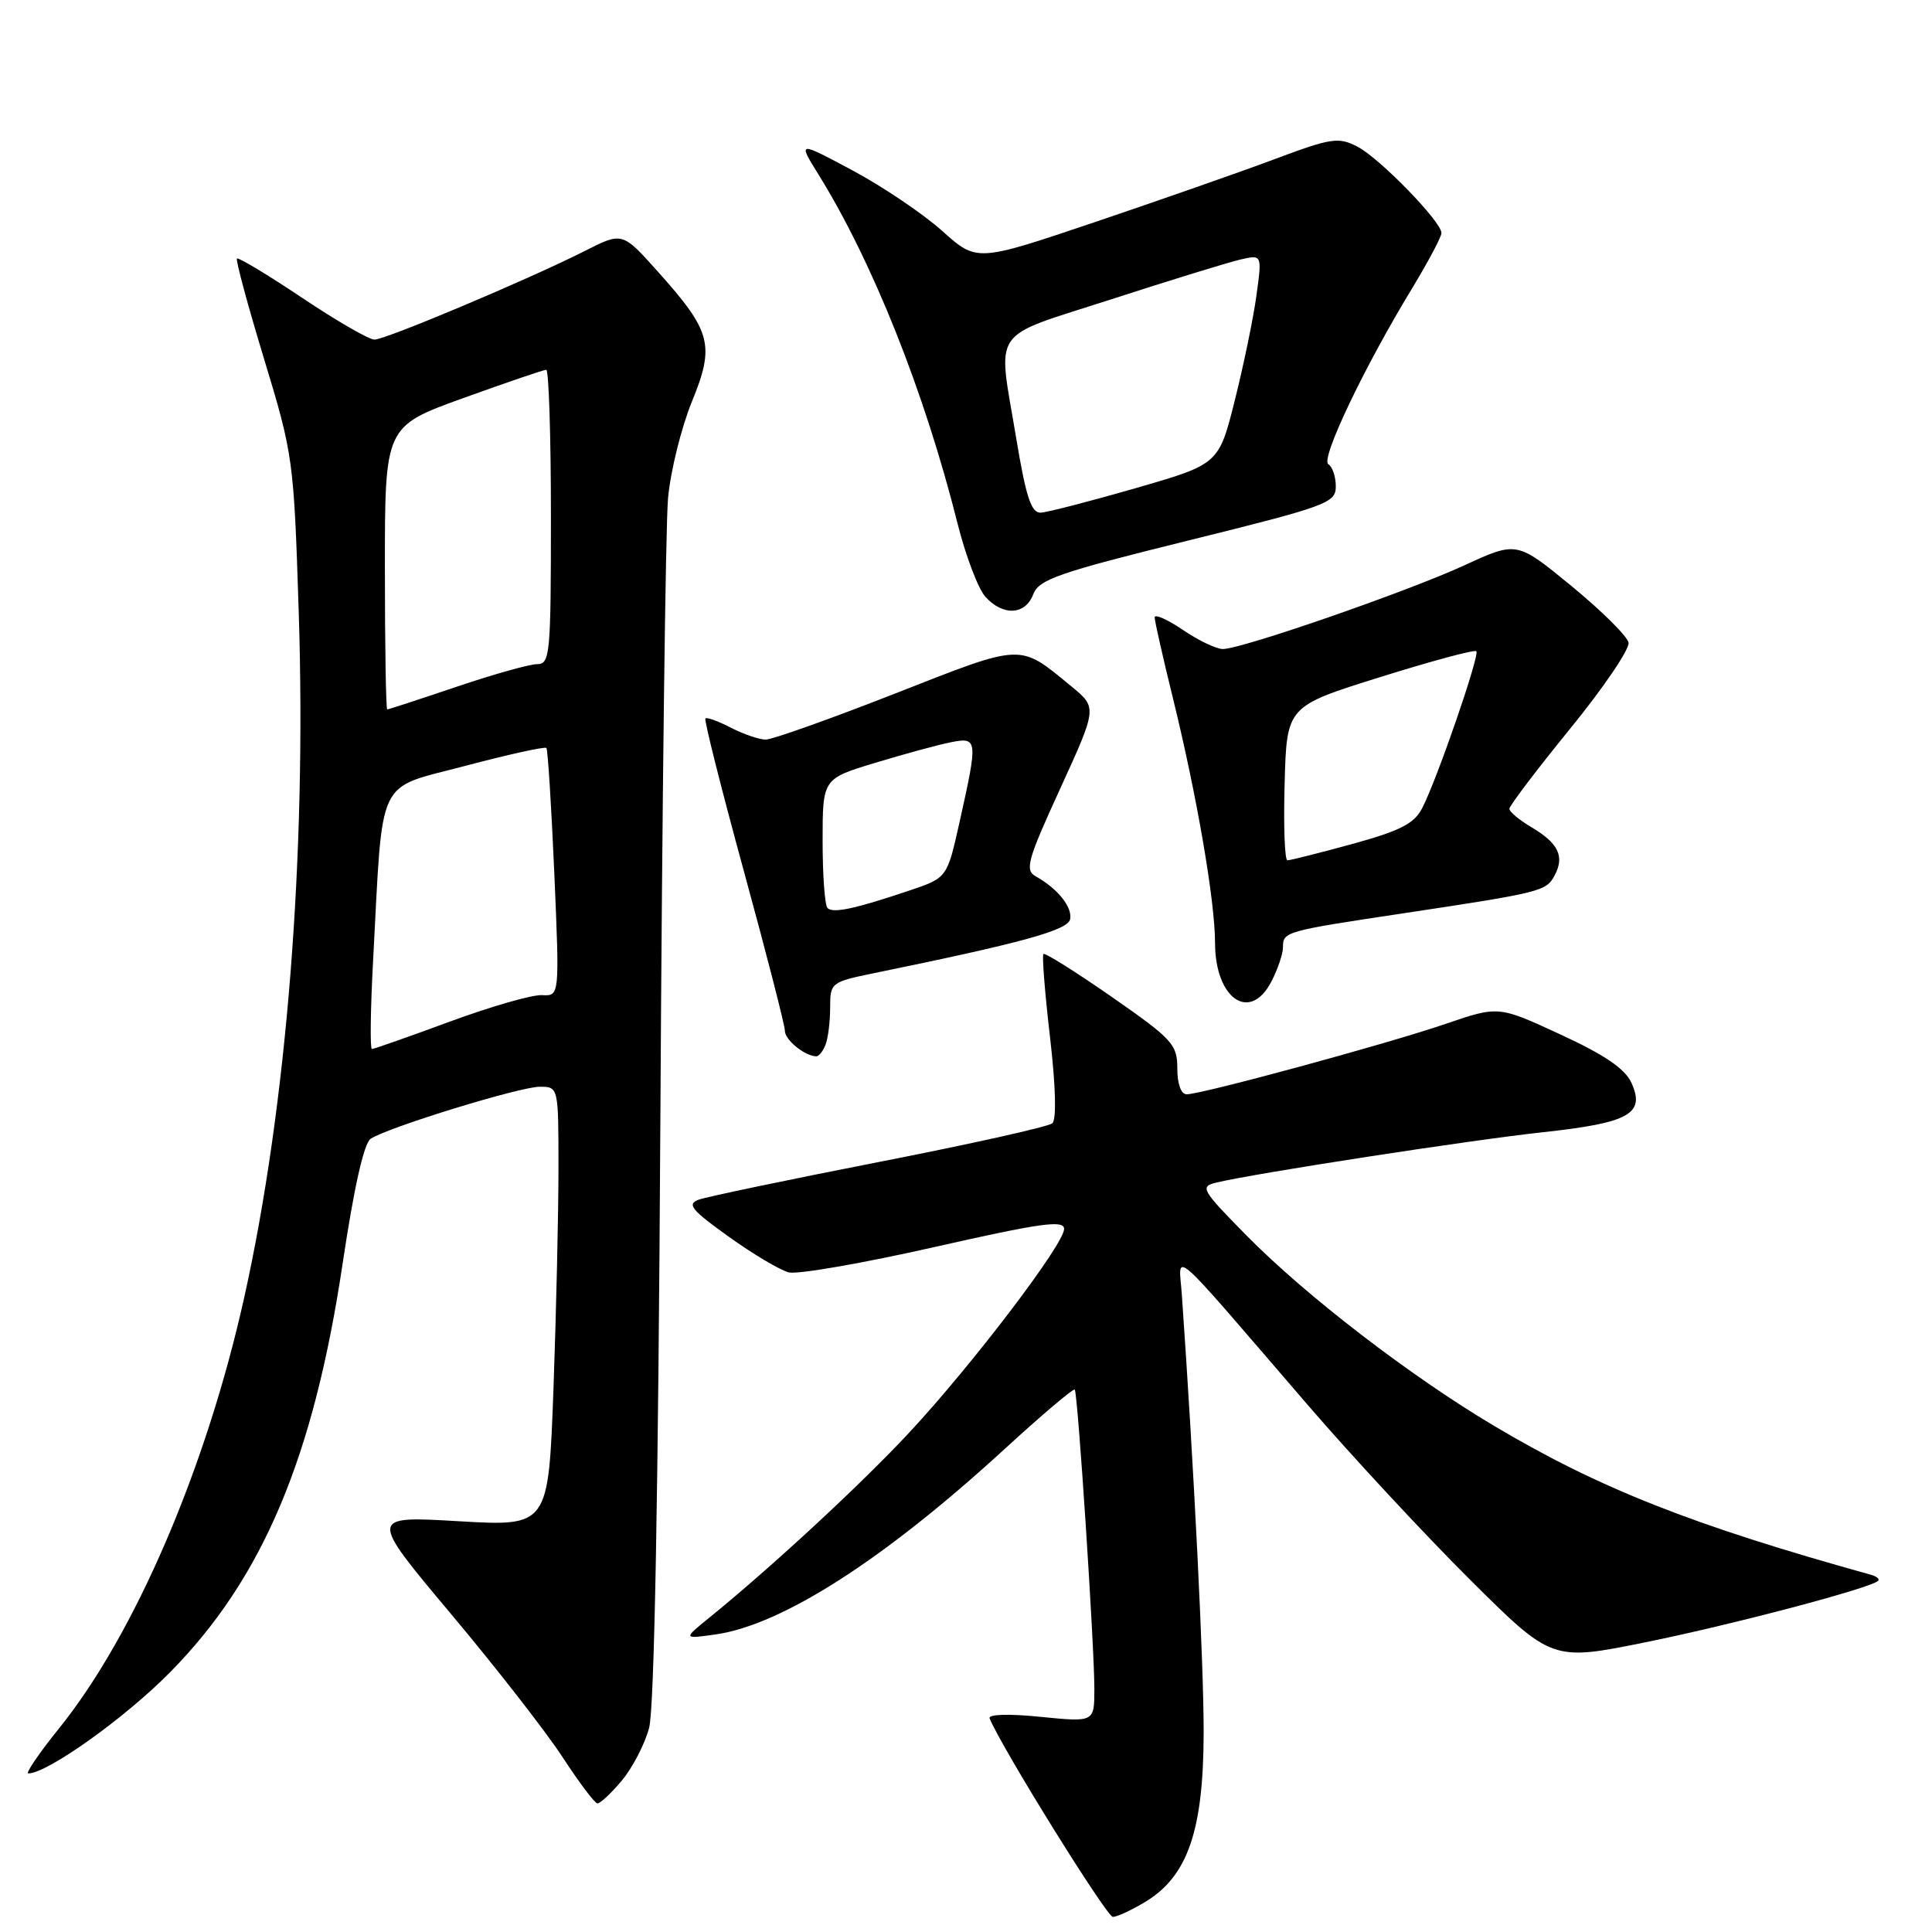 <?xml version="1.0" encoding="UTF-8" standalone="no"?>
<!DOCTYPE svg PUBLIC "-//W3C//DTD SVG 1.1//EN" "http://www.w3.org/Graphics/SVG/1.1/DTD/svg11.dtd" >
<svg xmlns="http://www.w3.org/2000/svg" xmlns:xlink="http://www.w3.org/1999/xlink" version="1.1" viewBox="0 0 256 256">
 <g >
 <path fill="currentColor"
d=" M 151.82 251.97 C 157.40 248.57 159.48 242.48 159.49 229.50 C 159.50 220.38 158.20 194.42 156.60 171.56 C 156.20 165.84 154.46 164.31 173.20 186.07 C 179.09 192.91 188.80 203.36 194.78 209.31 C 205.65 220.12 205.65 220.12 218.08 217.60 C 229.57 215.27 247.91 210.43 248.87 209.46 C 249.10 209.23 248.66 208.87 247.89 208.66 C 224.21 202.08 211.92 197.22 198.00 188.95 C 186.85 182.32 173.05 171.71 165.16 163.70 C 159.20 157.65 158.96 157.23 161.16 156.70 C 166.14 155.49 194.99 151.04 204.50 150.02 C 215.90 148.78 218.04 147.58 216.17 143.47 C 215.32 141.61 212.60 139.76 206.76 137.07 C 198.55 133.27 198.55 133.27 191.52 135.68 C 183.88 138.30 159.27 144.99 157.25 145.00 C 156.49 145.00 156.00 143.65 156.00 141.57 C 156.00 138.39 155.37 137.70 147.31 132.09 C 142.53 128.77 138.46 126.21 138.26 126.41 C 138.06 126.61 138.45 131.56 139.13 137.40 C 139.89 143.95 140.01 148.35 139.43 148.85 C 138.92 149.29 128.60 151.60 116.50 153.96 C 104.40 156.33 93.64 158.58 92.59 158.96 C 90.98 159.55 91.59 160.31 96.55 163.86 C 99.78 166.18 103.37 168.31 104.53 168.60 C 105.68 168.89 114.37 167.38 123.82 165.24 C 137.93 162.05 141.00 161.62 141.00 162.84 C 141.00 164.85 128.87 180.80 120.50 189.80 C 114.21 196.57 102.29 207.61 94.00 214.34 C 90.50 217.18 90.50 217.18 94.83 216.57 C 103.64 215.31 117.15 206.65 133.13 191.99 C 138.06 187.47 142.24 183.93 142.41 184.13 C 142.82 184.62 145.02 218.26 145.01 223.85 C 145.00 228.20 145.00 228.20 137.88 227.49 C 133.65 227.06 130.91 227.15 131.13 227.69 C 132.67 231.51 146.64 254.00 147.46 254.00 C 148.03 253.99 149.99 253.08 151.82 251.97 Z  M 82.38 235.95 C 83.79 234.28 85.43 231.13 86.01 228.96 C 86.70 226.40 87.22 198.16 87.50 148.75 C 87.73 106.81 88.19 69.58 88.52 66.00 C 88.85 62.42 90.27 56.68 91.67 53.24 C 94.75 45.72 94.28 43.93 87.15 35.97 C 82.46 30.73 82.46 30.73 77.48 33.26 C 70.08 37.00 51.11 45.00 49.61 45.00 C 48.89 45.00 44.58 42.51 40.03 39.46 C 35.47 36.41 31.59 34.07 31.40 34.26 C 31.21 34.46 32.83 40.44 34.99 47.56 C 38.85 60.26 38.93 60.88 39.58 81.00 C 40.63 113.43 38.00 146.55 32.37 171.88 C 27.35 194.49 17.87 216.56 7.83 229.01 C 5.18 232.30 3.34 235.00 3.75 234.99 C 6.30 234.96 16.55 227.65 22.51 221.61 C 34.82 209.14 41.57 193.14 45.42 167.30 C 46.91 157.33 48.23 151.46 49.12 150.89 C 51.49 149.35 68.90 144.00 71.51 144.00 C 74.00 144.00 74.00 144.00 74.00 154.84 C 74.00 160.80 73.70 173.91 73.34 183.97 C 72.67 202.26 72.67 202.26 60.77 201.57 C 48.87 200.87 48.87 200.87 59.73 213.82 C 65.71 220.94 72.37 229.50 74.55 232.84 C 76.72 236.18 78.80 238.93 79.16 238.96 C 79.52 238.98 80.98 237.63 82.38 235.95 Z  M 109.39 138.42 C 109.73 137.55 110.00 135.33 110.00 133.49 C 110.00 130.22 110.13 130.12 115.75 128.96 C 135.58 124.90 141.51 123.26 141.80 121.79 C 142.11 120.19 140.14 117.74 137.24 116.12 C 135.77 115.29 136.13 113.99 140.49 104.48 C 145.39 93.76 145.39 93.76 141.94 90.93 C 134.98 85.21 135.73 85.18 118.62 91.89 C 110.05 95.25 102.33 98.00 101.47 98.00 C 100.61 98.00 98.53 97.29 96.86 96.43 C 95.18 95.56 93.66 95.01 93.47 95.20 C 93.28 95.39 95.57 104.48 98.56 115.41 C 101.55 126.33 104.00 135.86 104.00 136.58 C 104.00 137.78 106.58 139.90 108.14 139.97 C 108.50 139.99 109.06 139.29 109.39 138.42 Z  M 168.47 130.05 C 169.31 128.43 170.00 126.39 170.00 125.52 C 170.00 123.45 170.23 123.38 186.00 121.01 C 204.26 118.26 204.87 118.10 206.00 115.99 C 207.34 113.49 206.50 111.73 202.97 109.64 C 201.34 108.68 200.00 107.56 200.00 107.17 C 200.00 106.77 203.62 102.00 208.04 96.57 C 212.47 91.14 215.95 86.00 215.79 85.15 C 215.63 84.31 212.23 80.94 208.24 77.66 C 200.99 71.71 200.99 71.71 194.08 74.89 C 186.51 78.38 164.53 86.00 162.03 86.00 C 161.17 86.00 158.78 84.86 156.73 83.46 C 154.68 82.07 153.00 81.33 153.00 81.81 C 153.00 82.30 154.10 87.16 155.44 92.60 C 158.60 105.47 160.99 119.36 161.00 124.92 C 161.00 132.36 165.64 135.54 168.47 130.05 Z  M 136.91 78.75 C 137.65 76.78 140.25 75.88 157.38 71.64 C 175.87 67.06 177.00 66.65 177.00 64.45 C 177.00 63.17 176.56 61.84 176.01 61.51 C 174.95 60.85 180.72 48.71 187.12 38.19 C 189.25 34.67 191.00 31.38 191.00 30.88 C 191.00 29.37 182.82 20.96 179.86 19.43 C 177.35 18.13 176.41 18.27 168.81 21.12 C 164.24 22.83 153.51 26.58 144.96 29.47 C 129.43 34.71 129.43 34.71 124.86 30.61 C 122.34 28.35 117.01 24.75 113.00 22.60 C 105.71 18.70 105.71 18.70 108.44 23.10 C 115.62 34.66 122.51 51.95 126.87 69.33 C 127.95 73.64 129.62 78.03 130.57 79.08 C 132.91 81.66 135.86 81.51 136.91 78.75 Z  M 49.44 127.25 C 50.77 102.42 49.72 104.65 61.61 101.49 C 67.36 99.97 72.21 98.90 72.40 99.11 C 72.59 99.33 73.06 106.81 73.45 115.75 C 74.15 131.99 74.15 131.99 71.83 131.86 C 70.55 131.78 65.06 133.36 59.63 135.36 C 54.20 137.36 49.55 139.00 49.28 139.00 C 49.02 139.00 49.09 133.71 49.44 127.25 Z  M 51.00 75.25 C 51.00 56.50 51.00 56.50 61.38 52.75 C 67.09 50.69 72.04 49.00 72.38 49.00 C 72.72 49.00 73.00 57.77 73.00 68.50 C 73.00 86.66 72.88 88.00 71.19 88.00 C 70.19 88.00 65.38 89.35 60.50 91.00 C 55.62 92.65 51.48 94.00 51.31 94.00 C 51.14 94.00 51.00 85.56 51.00 75.25 Z  M 109.65 120.32 C 109.29 119.96 109.00 115.96 109.00 111.43 C 109.00 103.19 109.00 103.19 115.96 101.08 C 119.79 99.92 124.29 98.69 125.96 98.36 C 129.57 97.64 129.60 97.94 127.15 108.91 C 125.50 116.32 125.50 116.32 120.50 118.00 C 113.26 120.44 110.38 121.05 109.65 120.32 Z  M 170.22 103.80 C 170.50 93.59 170.50 93.59 182.85 89.73 C 189.64 87.60 195.39 86.05 195.62 86.29 C 196.11 86.77 190.44 103.21 188.45 107.08 C 187.39 109.14 185.55 110.08 179.19 111.83 C 174.83 113.02 170.96 114.00 170.59 114.00 C 170.23 114.00 170.06 109.41 170.22 103.80 Z  M 134.65 58.05 C 132.18 43.15 130.96 44.93 147.25 39.66 C 155.09 37.12 162.79 34.75 164.36 34.39 C 167.23 33.73 167.23 33.73 166.49 39.11 C 166.09 42.08 164.80 48.33 163.63 53.00 C 161.50 61.50 161.50 61.50 150.50 64.68 C 144.45 66.42 138.78 67.89 137.90 67.93 C 136.65 67.98 135.95 65.88 134.65 58.05 Z "/>
</g>
</svg>